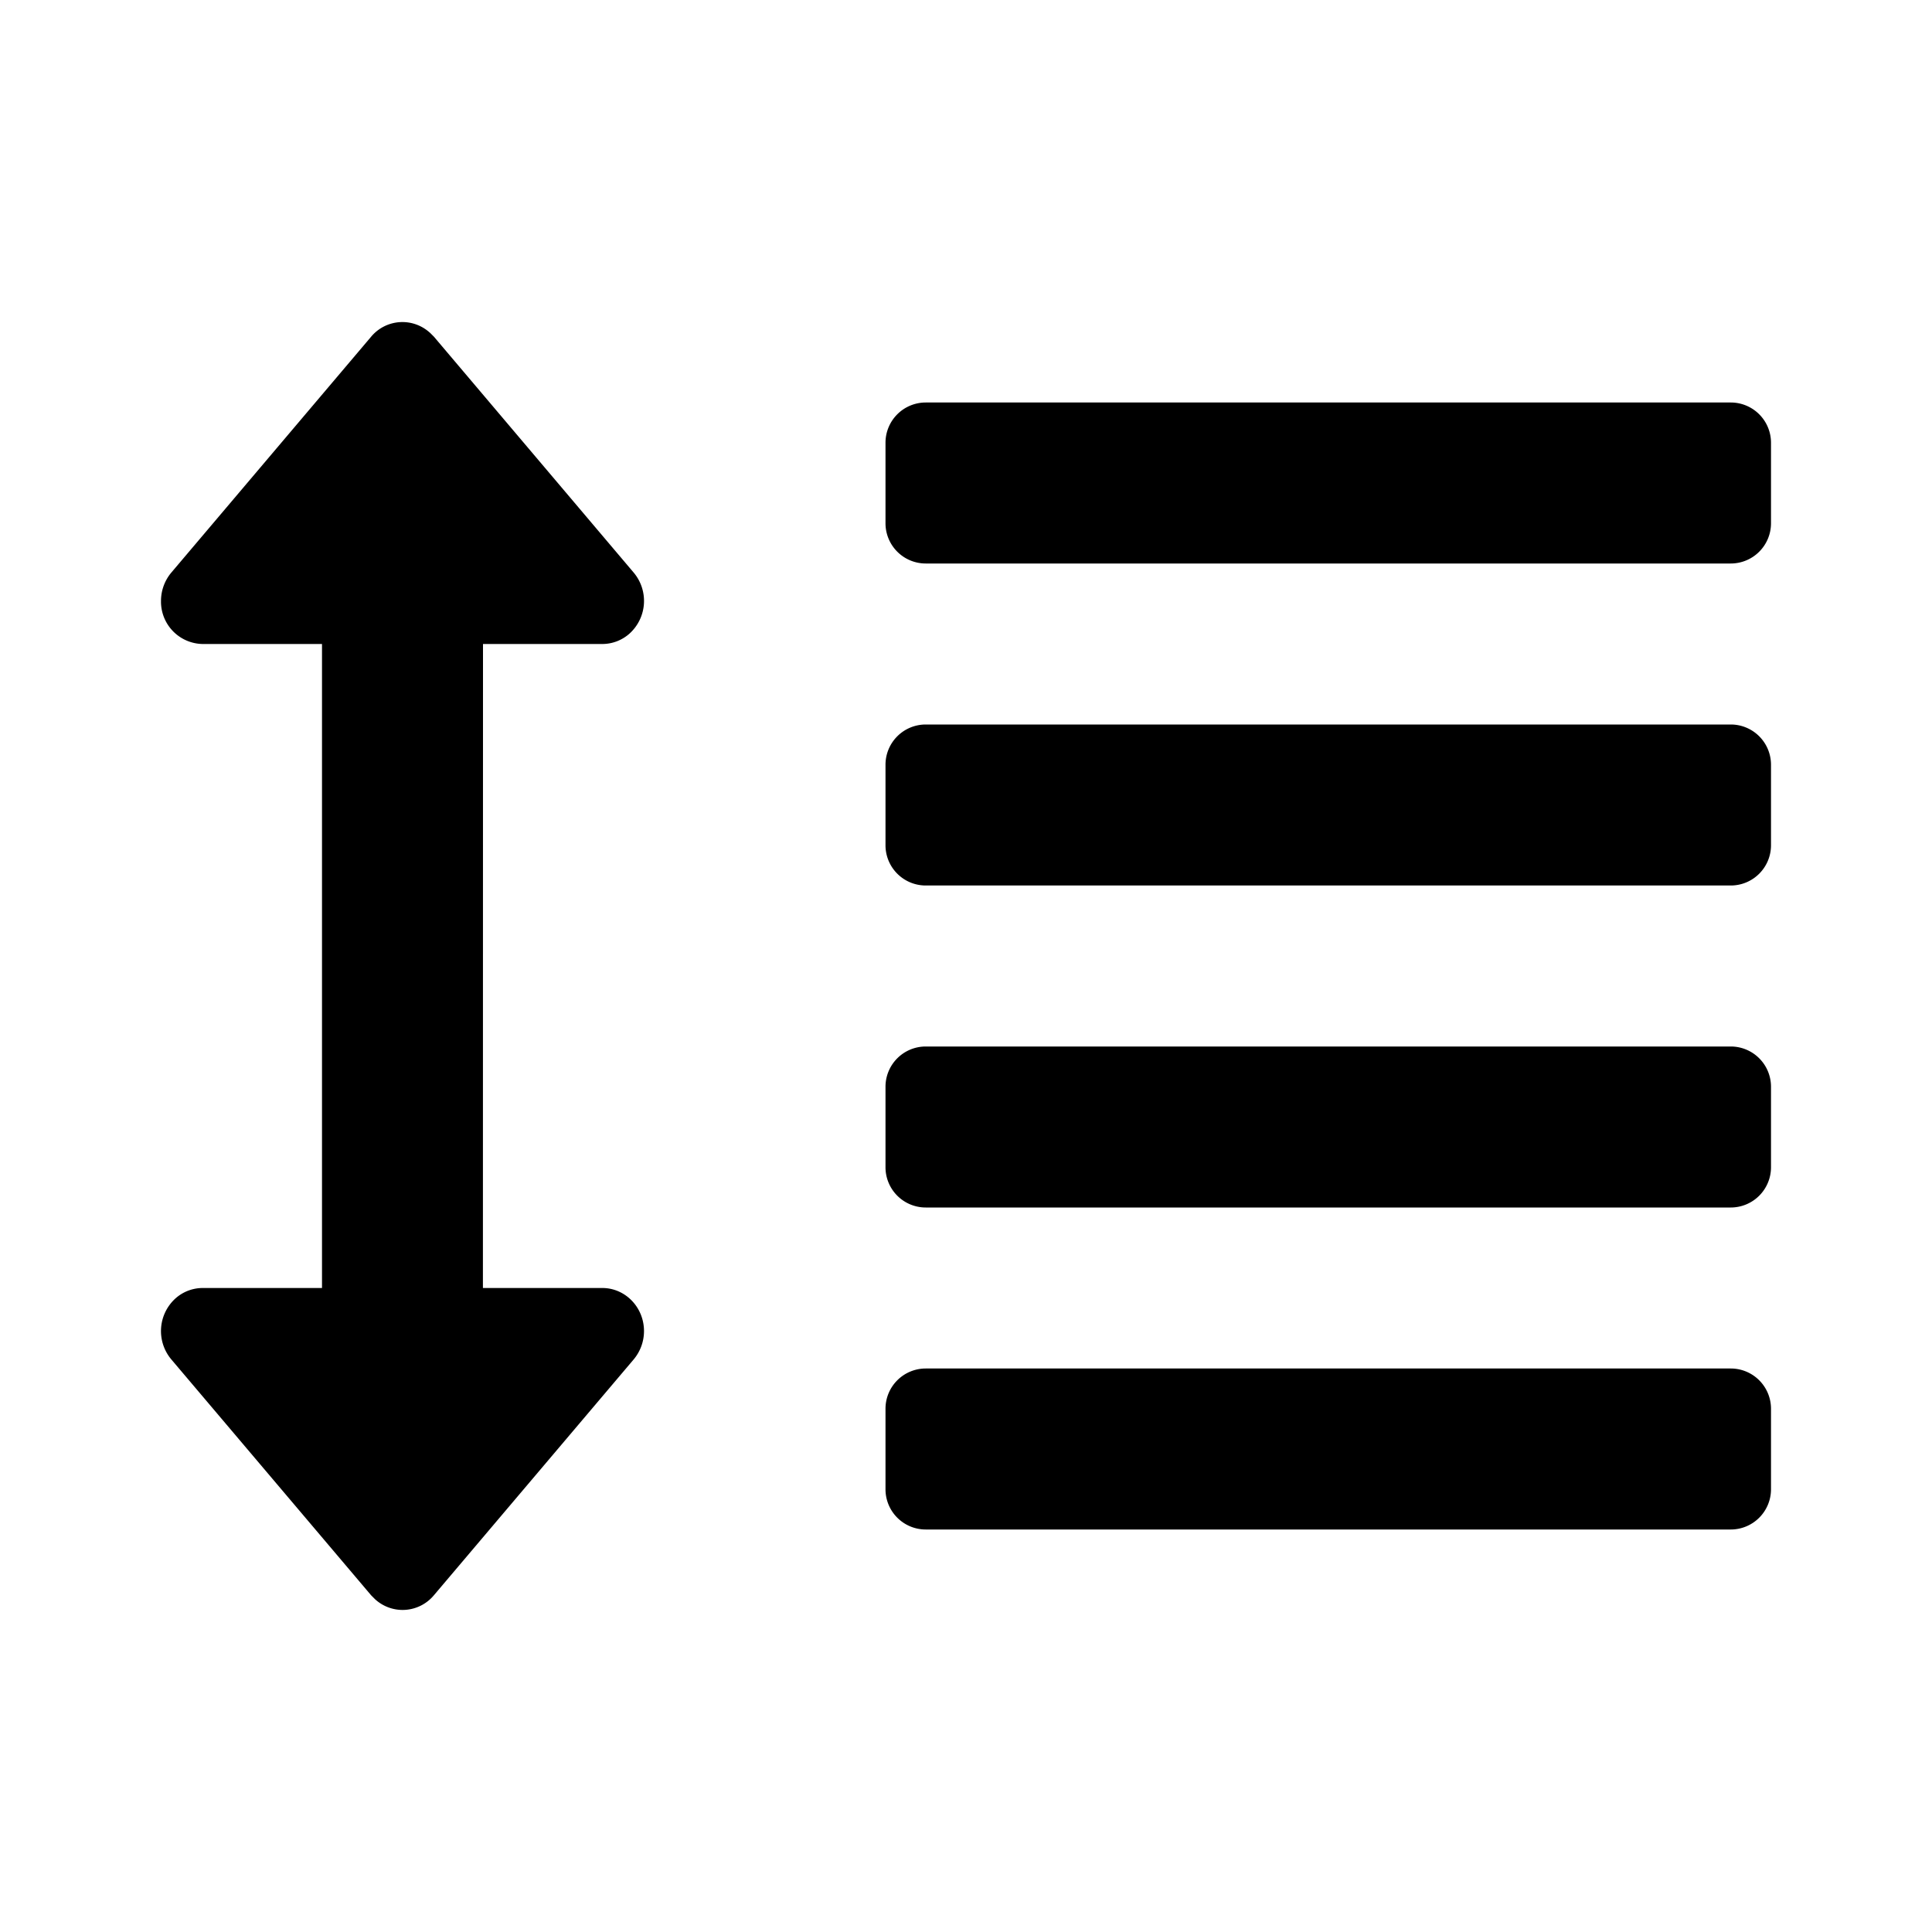 <svg width="24" height="24" viewBox="0 0 24 24">
  <path fillRule="evenodd" d="M5.34 4.132l.05.05 2.482 2.931a.547.547 0 0 1-.049.755.508.508 0 0 1-.34.132H6l-.001 8h1.483c.286 0 .518.24.518.535 0 .13-.046.254-.128.352l-2.482 2.93a.506.506 0 0 1-.73.05l-.05-.05-2.482-2.93a.547.547 0 0 1 .049-.755.508.508 0 0 1 .34-.132H4L4 8H2.518A.526.526 0 0 1 2 7.465c0-.13.046-.254.128-.352l2.482-2.93a.506.506 0 0 1 .73-.05zM21.5 17a.5.5 0 0 1 .5.5v1a.5.5 0 0 1-.5.5h-10a.5.5 0 0 1-.5-.5v-1a.5.5 0 0 1 .5-.5h10zm0-4a.5.5 0 0 1 .5.5v1a.5.5 0 0 1-.5.5h-10a.5.5 0 0 1-.5-.5v-1a.5.5 0 0 1 .5-.5h10zm0-4a.5.5 0 0 1 .5.5v1a.5.5 0 0 1-.5.5h-10a.5.5 0 0 1-.5-.5v-1a.5.5 0 0 1 .5-.5h10zm0-4a.5.5 0 0 1 .5.5v1a.5.5 0 0 1-.5.5h-10a.5.5 0 0 1-.5-.5v-1a.5.5 0 0 1 .5-.5h10z"/>
</svg>
